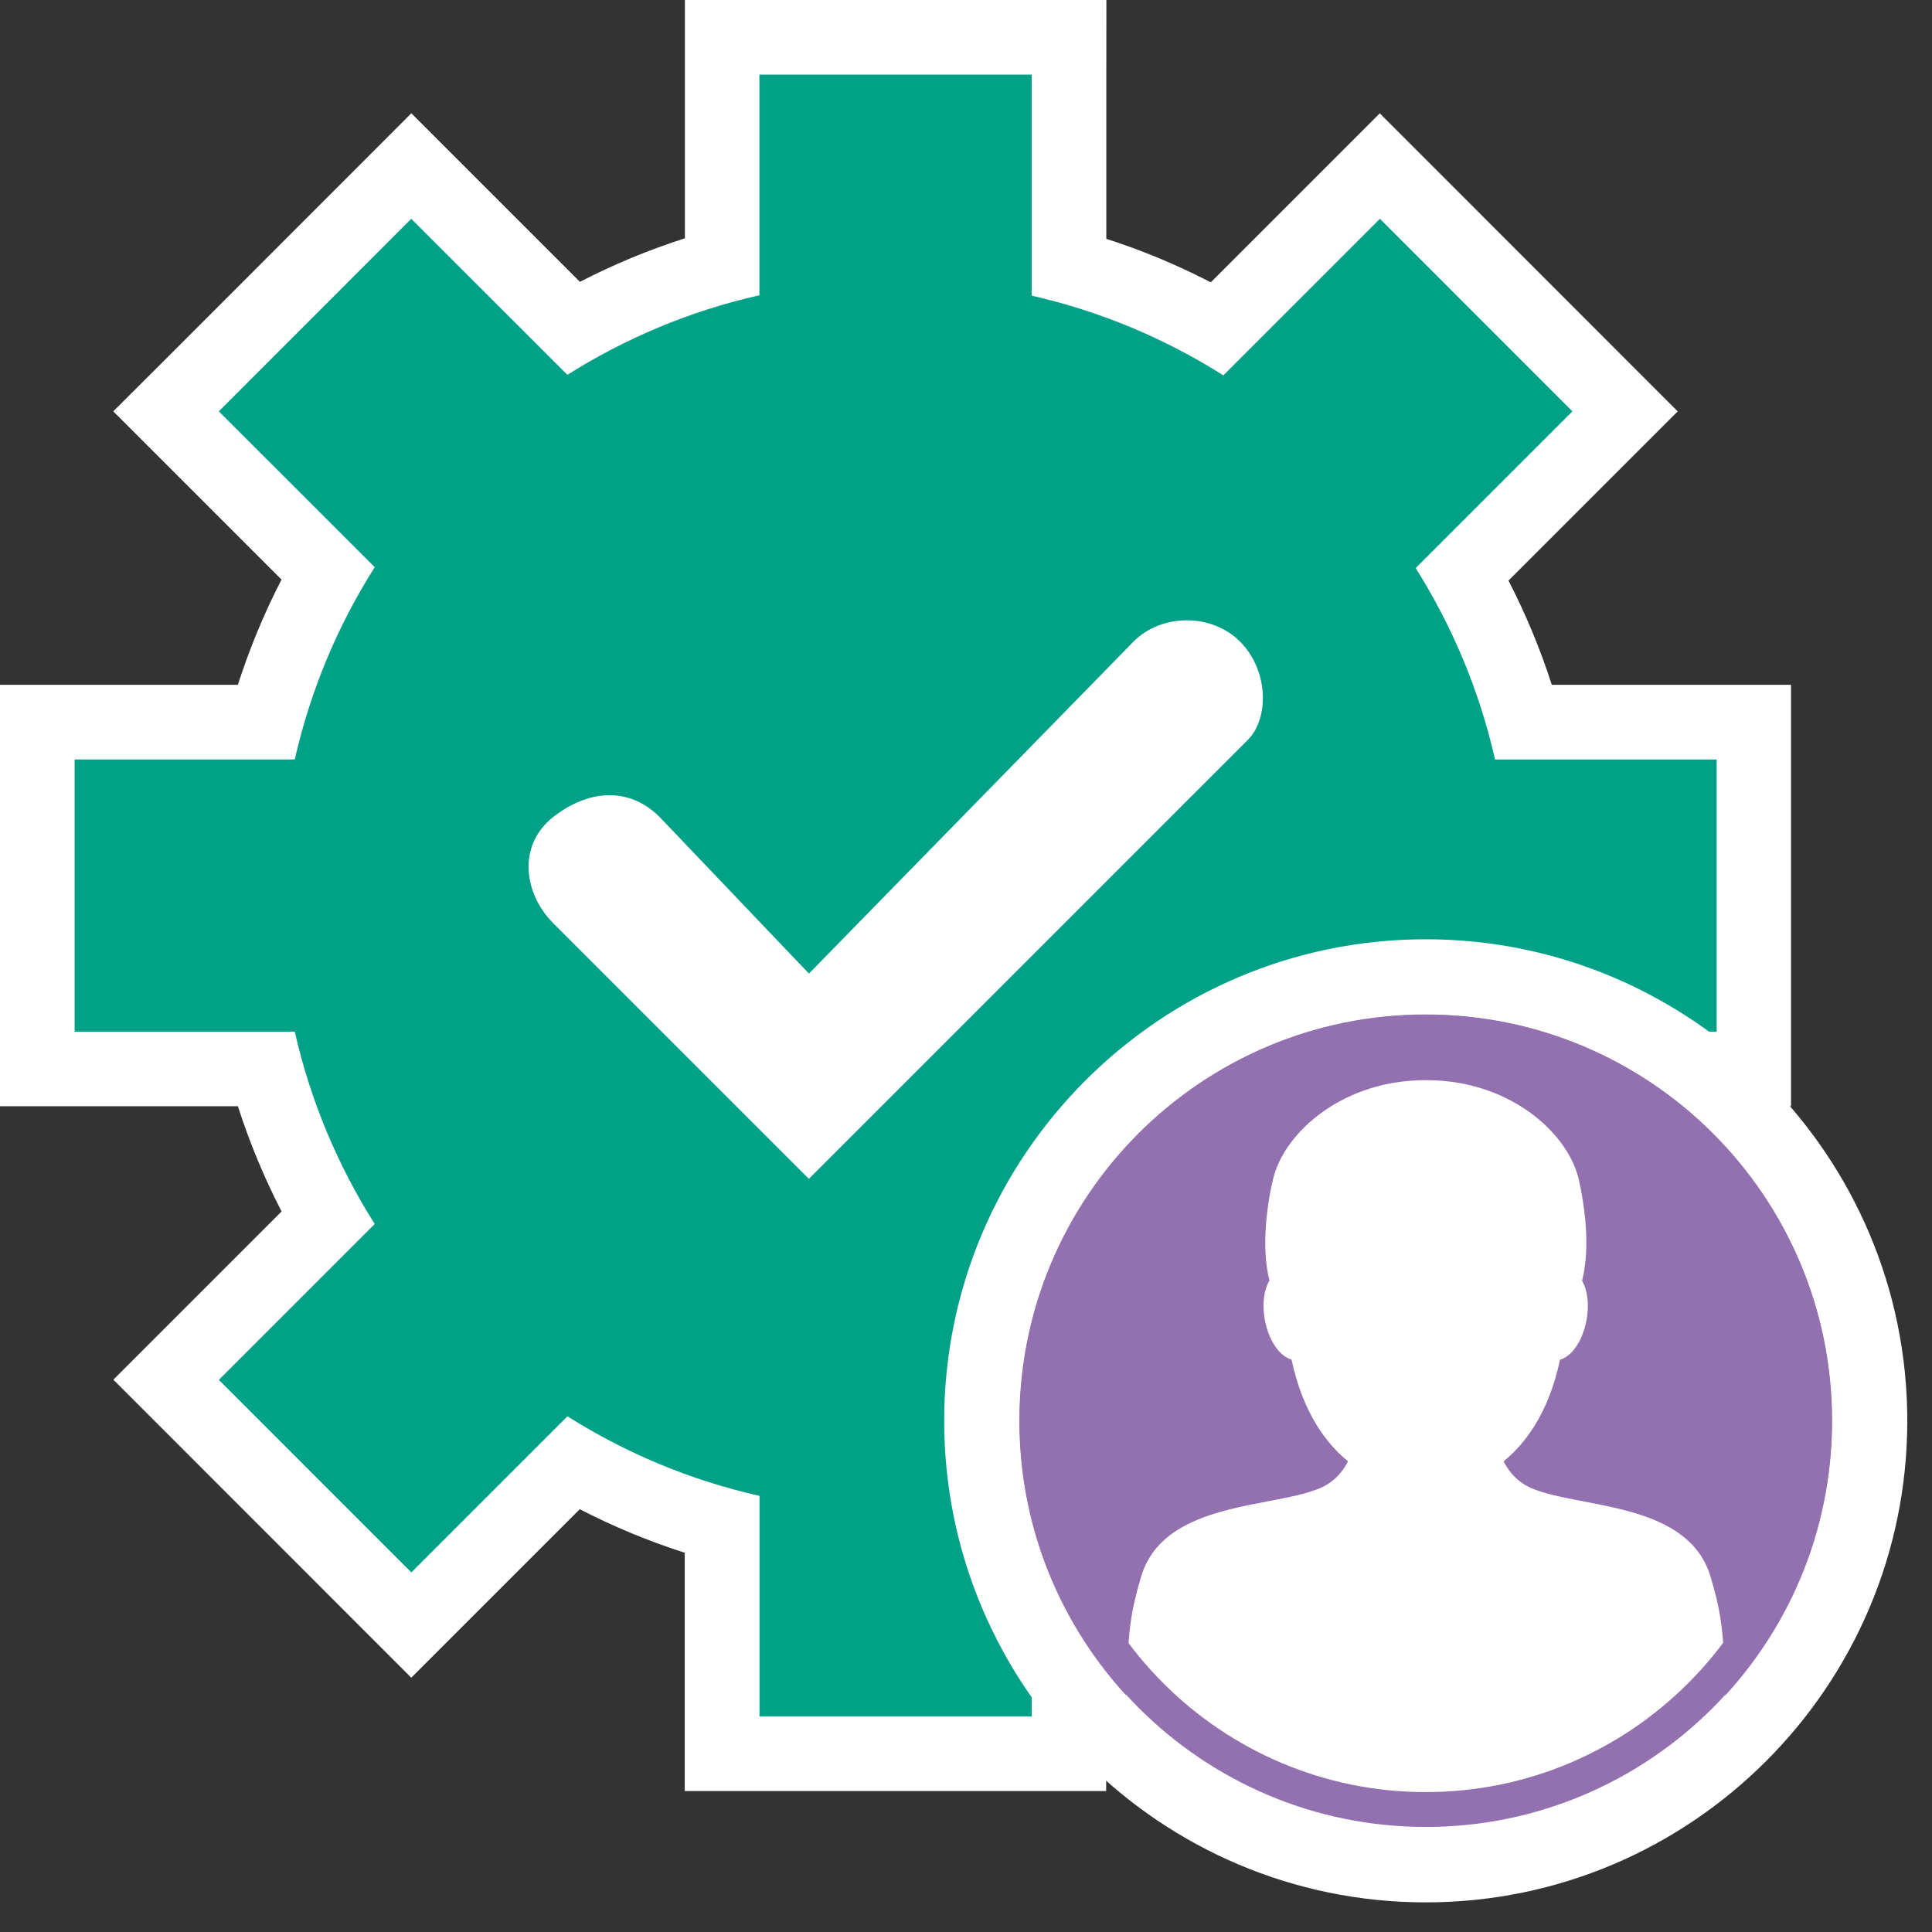 <?xml version="1.0" encoding="utf-8"?>
<!-- Generator: Adobe Illustrator 21.0.0, SVG Export Plug-In . SVG Version: 6.00 Build 0)  -->
<svg version="1.1" id="Layer_1" xmlns="http://www.w3.org/2000/svg" xmlns:xlink="http://www.w3.org/1999/xlink" x="0px" y="0px"
	 viewBox="0 0 24 24" enable-background="new 0 0 24 24" xml:space="preserve">
<rect x="0" y="0" width="24" height="24" fill="#333333" stroke="none"/>
<g>
	<g>
		<path fill="#00A187" d="M8.972,21.787v-2.843c-0.646-0.177-1.266-0.435-1.851-0.767l-2.01,2.01L2.064,17.14l2.008-2.008
			c-0.334-0.586-0.592-1.207-0.77-1.853H0.464V8.971h2.837c0.178-0.647,0.436-1.268,0.77-1.853L2.063,5.11L5.11,2.063l2.01,2.01
			c0.586-0.333,1.206-0.59,1.851-0.767V0.464h4.308v2.848c0.643,0.178,1.262,0.435,1.844,0.768l2.017-2.016l3.047,3.047L18.169,7.13
			c0.331,0.583,0.588,1.201,0.764,1.841h2.855v4.308h-2.854c-0.176,0.642-0.433,1.258-0.765,1.842l2.019,2.019l-3.047,3.047
			l-2.016-2.016c-0.584,0.333-1.202,0.592-1.844,0.769v2.848L8.972,21.787L8.972,21.787z"/>
		<path fill="#FFFFFF" d="M12.817,0.927v2.746c0.858,0.195,1.659,0.534,2.38,0.99l1.945-1.945l2.391,2.392l-1.947,1.947
			c0.454,0.721,0.792,1.521,0.986,2.378h2.753v3.381h-2.753c-0.193,0.857-0.531,1.657-0.986,2.378l1.947,1.947l-2.392,2.392
			l-1.944-1.944c-0.72,0.456-1.522,0.796-2.38,0.991v2.743H9.435v-2.741c-0.86-0.193-1.663-0.532-2.386-0.988L5.11,19.533
			l-2.391-2.392l1.936-1.936c-0.458-0.724-0.798-1.528-0.993-2.389H0.927V9.434h2.735c0.195-0.861,0.534-1.665,0.993-2.388
			L2.718,5.11l2.391-2.392l1.939,1.938c0.723-0.455,1.526-0.795,2.386-0.988V0.927H12.817 M21.324,12.815v0.002V12.815 M13.744,0
			h-0.927H9.435H8.508v0.927V2.96C8.059,3.104,7.625,3.284,7.204,3.501L5.766,2.063L5.11,1.407L4.455,2.063L2.064,4.455L1.407,5.11
			l0.655,0.655L3.497,7.2C3.28,7.621,3.099,8.058,2.955,8.507H0.927H0v0.927v3.381v0.927h0.927h2.028
			c0.145,0.45,0.325,0.886,0.543,1.307l-1.435,1.435l-0.655,0.655l0.655,0.655l2.391,2.392l0.655,0.655l0.655-0.655l1.438-1.438
			c0.42,0.217,0.856,0.397,1.304,0.541v2.033v0.927h0.927h3.381h0.927v-0.927v-2.04c0.446-0.144,0.88-0.324,1.298-0.541l1.444,1.444
			l0.655,0.655l0.655-0.655l2.392-2.392l0.655-0.655l-0.655-0.655l-1.446-1.446c0.215-0.417,0.395-0.85,0.538-1.295h2.045h0.927
			v-0.925v-0.002V9.434V8.507h-0.927h-2.045c-0.143-0.445-0.323-0.877-0.538-1.295l1.447-1.447l0.655-0.655l-0.655-0.655
			l-2.391-2.392L17.14,1.408l-0.655,0.655l-1.444,1.444c-0.418-0.216-0.851-0.397-1.298-0.54v-2.04L13.744,0L13.744,0z"/>
	</g>
	<path fill="#FFFFFF" d="M15.402,7.968c-0.35-0.35-0.972-0.35-1.321,0.002l-4.032,4.124L8.195,10.15
		c-0.355-0.356-0.841-0.362-1.3-0.019c-0.197,0.147-0.311,0.349-0.327,0.58c-0.019,0.264,0.095,0.548,0.306,0.759l3.174,3.174
		l5.451-5.451c0.121-0.12,0.189-0.311,0.189-0.524C15.687,8.404,15.583,8.148,15.402,7.968z"/>
</g>
<g>
	<g>
		<g id="Layer_1_4_">
			<g id="Ppt">
			</g>
			<g id="Small_Folder">
			</g>
			<g id="fave_icon_-_selected">
			</g>
			<g id="Shortcut_1_">
				<g>
					<g>
						<path fill="#9370B0" d="M17.711,22.867c-2.877,0-5.217-2.34-5.217-5.217s2.34-5.217,5.217-5.217s5.217,2.34,5.217,5.217
							S20.587,22.867,17.711,22.867z"/>
						<path fill="#FFFFFF" d="M17.711,12.602c2.788,0,5.048,2.26,5.048,5.048s-2.26,5.048-5.048,5.048s-5.048-2.26-5.048-5.048
							S14.923,12.602,17.711,12.602 M17.711,11.668c-3.298,0-5.982,2.684-5.982,5.982s2.684,5.982,5.982,5.982
							s5.982-2.684,5.982-5.982S21.009,11.668,17.711,11.668L17.711,11.668z"/>
					</g>
				</g>
			</g>
			<g id="comment_icon_-_selected">
			</g>
			<g id="Comment_icon">
			</g>
		</g>
		<path fill="#FFFFFF" d="M21.417,20.559c-0.025-0.362-0.042-0.549-0.167-0.97c-0.089-0.302-0.297-0.524-0.636-0.68
			c-0.289-0.133-0.636-0.199-0.942-0.258c-0.253-0.049-0.492-0.094-0.659-0.169c-0.091-0.041-0.171-0.102-0.237-0.18
			c-0.036-0.043-0.069-0.093-0.098-0.148c0.146-0.12,0.272-0.264,0.379-0.433c0.146-0.232,0.254-0.51,0.322-0.83
			c0.07-0.02,0.138-0.074,0.195-0.155c0.064-0.09,0.112-0.211,0.135-0.34c0.034-0.188,0.013-0.367-0.056-0.486
			c0.006-0.025,0.012-0.049,0.017-0.075c0.032-0.161,0.043-0.347,0.032-0.554c-0.019-0.35-0.092-0.634-0.094-0.646
			c-0.075-0.3-0.3-0.6-0.616-0.825c-0.252-0.179-0.678-0.392-1.279-0.392s-1.027,0.213-1.279,0.392
			c-0.316,0.225-0.541,0.525-0.616,0.824c-0.004,0.016-0.077,0.298-0.096,0.646c-0.011,0.207-0.001,0.393,0.031,0.554
			c0.005,0.025,0.01,0.049,0.016,0.073c-0.07,0.119-0.091,0.299-0.057,0.487c0.023,0.129,0.071,0.25,0.136,0.341
			c0.058,0.081,0.126,0.135,0.196,0.154c0.068,0.32,0.176,0.598,0.322,0.83c0.107,0.17,0.233,0.315,0.38,0.434
			c-0.028,0.055-0.061,0.104-0.097,0.147c-0.066,0.078-0.145,0.139-0.237,0.18c-0.167,0.075-0.406,0.121-0.659,0.169
			c-0.306,0.058-0.652,0.125-0.942,0.258c-0.339,0.155-0.547,0.378-0.636,0.68c-0.123,0.415-0.141,0.603-0.166,0.956
			c-0.013,0.057-0.022,0.115-0.022,0.175v0.375c0,0.006,0.001,0.011,0.002,0.016c0.009,0.424,0.357,0.768,0.783,0.768l1.251,0.748
			l1.517,0.18c0.11,0.037,0.23,0.037,0.34,0l1.8-0.349l0.968-0.58c0.432,0,0.785-0.353,0.785-0.785v-0.29v-0.085
			C21.434,20.666,21.428,20.612,21.417,20.559z"/>
	</g>
	<g>
		<path fill="#9370B0" d="M17.711,13.038c2.543,0,4.612,2.069,4.612,4.612s-2.069,4.612-4.612,4.612s-4.612-2.069-4.612-4.612
			S15.168,13.038,17.711,13.038 M17.711,12.605c-2.782,0-5.045,2.263-5.045,5.045s2.263,5.045,5.045,5.045s5.045-2.263,5.045-5.045
			S20.493,12.605,17.711,12.605L17.711,12.605z"/>
	</g>
</g>
</svg>
